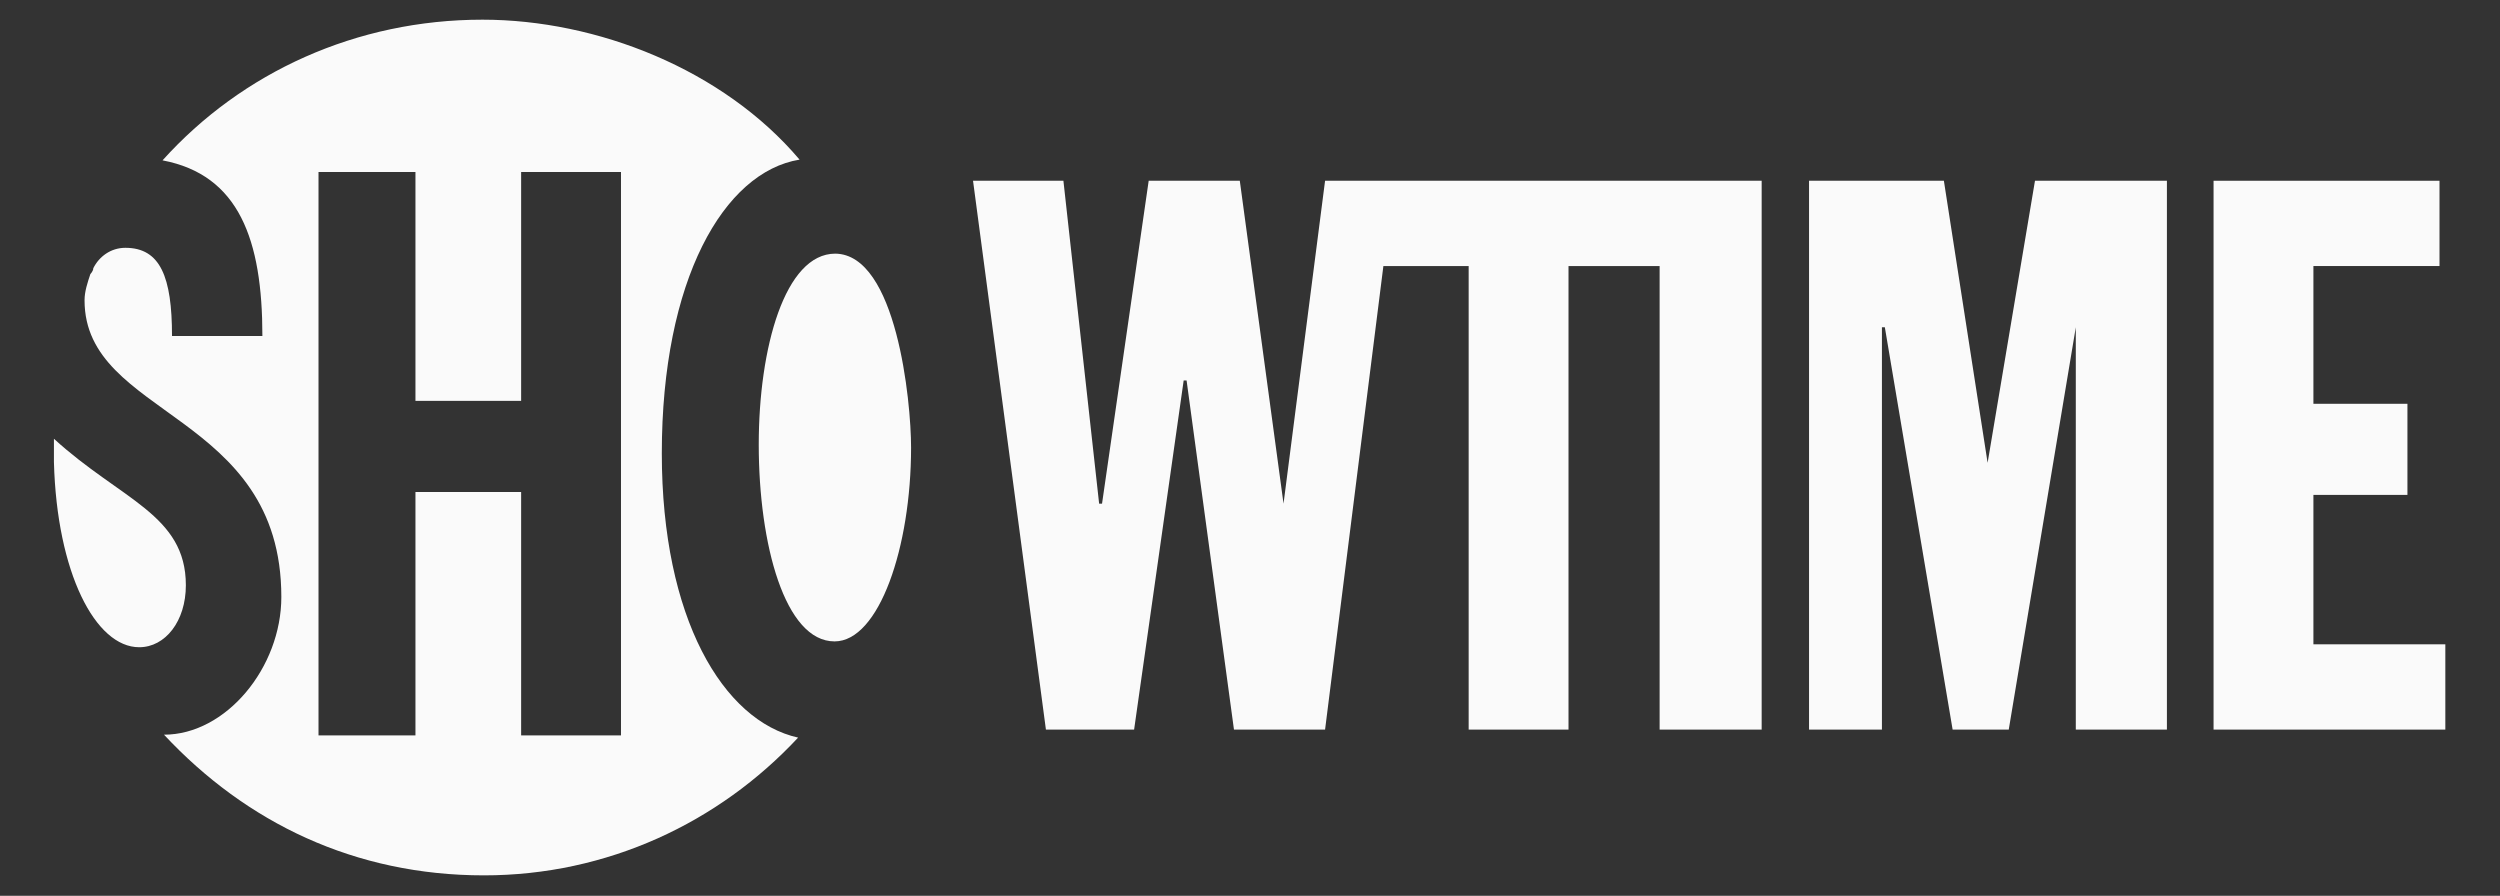 <?xml version="1.0" encoding="utf-8"?>
<!-- Generator: Adobe Illustrator 18.0.0, SVG Export Plug-In . SVG Version: 6.00 Build 0)  -->
<!DOCTYPE svg PUBLIC "-//W3C//DTD SVG 1.1//EN" "http://www.w3.org/Graphics/SVG/1.1/DTD/svg11.dtd">
<svg version="1.1" id="Layer_1" xmlns="http://www.w3.org/2000/svg" xmlns:xlink="http://www.w3.org/1999/xlink" x="0px" y="0px"
	 viewBox="0 0 343 122.9" enable-background="new 0 0 343 122.9" xml:space="preserve">
<rect x="0" y="0" width="343" height="122.9" fill="#333333" stroke="none"/>
<g>
	<path fill-rule="evenodd" clip-rule="evenodd" fill="#FAFAFA" d="M90.8,62.2c0-23.8,8.5-38.6,18.9-40.3C99.2,9.5,81.9,2.7,66.2,2.7
		c-17.3,0-33,7.2-43.9,19.3C32.8,24,36,32.9,36,46.1H23.6c0-8.1-1.6-12.1-6.4-12.1c-2,0-3.6,1.2-4.4,2.8c0,0.4-0.4,0.8-0.4,0.8
		c-0.4,1.2-0.8,2.4-0.8,3.6c0,16.1,27,15.3,27,40.7c0,9.7-7.6,18.9-16.1,18.9c11.3,12.1,26.2,19.3,43.9,19.3
		c16.9,0,32.2-7.2,43.1-18.9C99.2,98.9,90.8,84.8,90.8,62.2L90.8,62.2z M85.1,100.9H71.5V67.5H57v33.4H43.7V23.6H57V55h14.5V23.6
		h13.7V100.9L85.1,100.9z"/>
	<path fill-rule="evenodd" clip-rule="evenodd" fill="#FAFAFA" d="M19.1,88.8c3.6,0,6.4-3.6,6.4-8.5c0-9.7-8.9-11.7-18.1-20.1v3.2
		C7.8,78.6,13.1,88.8,19.1,88.8L19.1,88.8z"/>
	<path fill-rule="evenodd" clip-rule="evenodd" fill="#FAFAFA" d="M104.1,61c0-13.3,3.6-26.2,10.5-26.2C123,34.9,125,55,125,61.4
		c0,13.7-4.4,26.6-10.5,26.6C107.7,88,104.1,74.7,104.1,61L104.1,61z"/>
	<polygon fill-rule="evenodd" clip-rule="evenodd" fill="#FAFAFA" points="238.5,24.8 181.8,24.8 176.1,69.1 176.1,69.1 170.1,24.8 
		157.6,24.8 151.2,69.1 150.8,69.1 145.9,24.8 133.5,24.8 143.5,100.1 155.6,100.1 162.4,52.2 162.8,52.2 169.3,100.1 181.8,100.1 
		189.8,36.5 201.5,36.5 201.5,100.1 215.2,100.1 215.2,36.5 227.7,36.5 227.7,100.1 241.7,100.1 241.7,24.8 238.5,24.8 	"/>
	<polygon fill-rule="evenodd" clip-rule="evenodd" fill="#FAFAFA" points="248.2,24.8 266.7,24.8 272.7,63.5 272.7,63.5 279.2,24.8 
		297.3,24.8 297.3,100.1 284.8,100.1 284.8,44.9 284.8,44.9 275.6,100.1 267.9,100.1 258.6,44.9 258.2,44.9 258.2,100.1 
		248.2,100.1 248.2,24.8 	"/>
	<polygon fill-rule="evenodd" clip-rule="evenodd" fill="#FAFAFA" points="303.7,24.8 334.7,24.8 334.7,36.5 317.4,36.5 317.4,55.4 
		330.3,55.4 330.3,67.9 317.4,67.9 317.4,88.4 335.5,88.4 335.5,100.1 303.7,100.1 303.7,24.8 	"/>
</g>
</svg>
